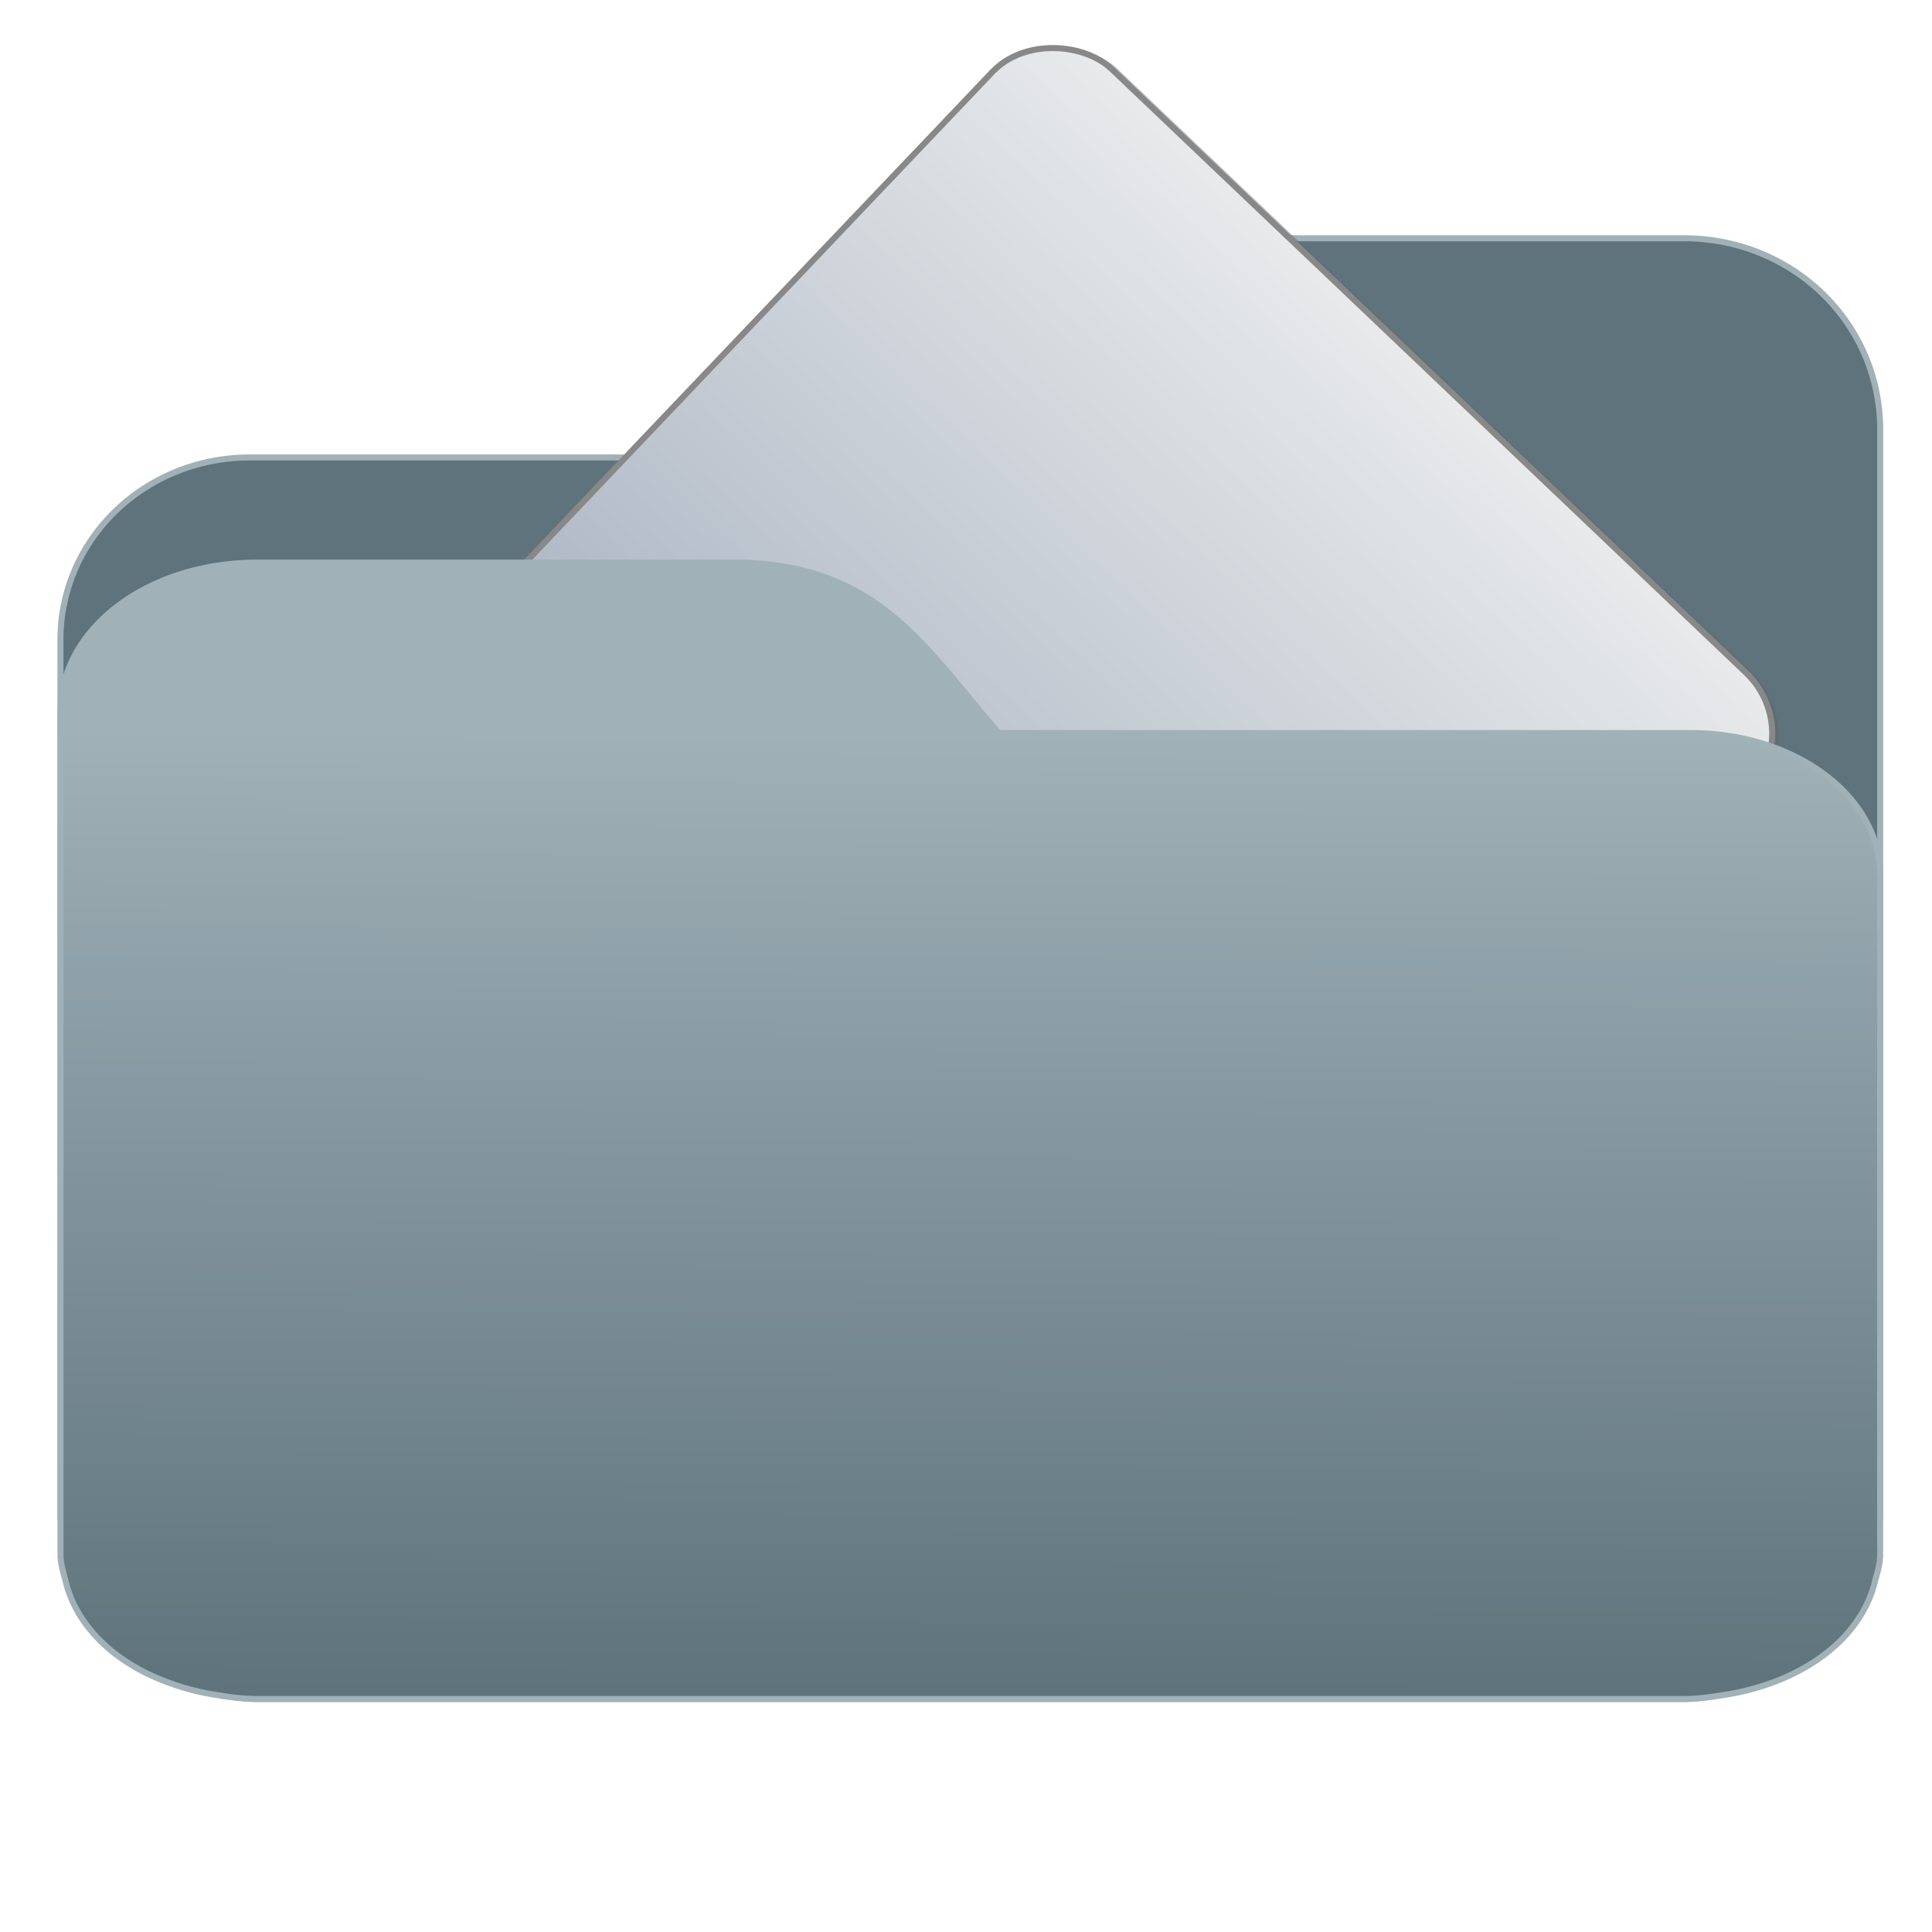 <svg xmlns="http://www.w3.org/2000/svg" xmlns:xlink="http://www.w3.org/1999/xlink" width="32" height="32" version="1"><defs><linearGradient id="a"><stop offset="0" stop-color="#5e737b"/><stop offset="1" stop-color="#a0b1b7"/></linearGradient><linearGradient id="b"><stop offset="0" stop-color="#8998ad"/><stop offset="1" stop-color="#e8eaeb"/></linearGradient><linearGradient xlink:href="#a" id="d" x1="-5.667" y1="22.201" x2="-5.597" y2="10.718" gradientUnits="userSpaceOnUse" gradientTransform="matrix(1.847 0 0 1.384 -1.697 -18.125)"/><linearGradient xlink:href="#b" id="c" x1="-34.108" y1="14.176" x2="-13.089" y2="14.16" gradientUnits="userSpaceOnUse" gradientTransform="matrix(1.023 0 0 1.251 16.8 -27.94)"/></defs><g transform="translate(28.58 15.43)"><path d="M-8.585-11.483c-2.391 0-3.167 1.816-4.395 3.63H-24.44c-1.739 0-3.139 1.348-3.139 3.023V9.686c.008.168.045.332.08.491.149.836.643 1.55 1.373 2.004.348.216.75.373 1.178.453.213.043.4.076.628.076H-.696c.228 0 .415-.032.628-.076.427-.08.829-.237 1.177-.453a2.965 2.965 0 0 0 1.373-2.004c.034-.16.07-.324.08-.49V-8.308c0-1.769-1.443-3.176-3.258-3.176h-7.887z" fill="#5e737b" stroke="#a0b1b7" stroke-width=".1"/><rect width="21.51" height="17.299" x="-18.101" y="-18.54" transform="rotate(-46.417) skewX(.002)" ry="1.397" opacity=".407" fill="#5d6569" paint-order="markers stroke fill"/><rect width="21.51" height="17.299" x="-18.17" y="-18.612" transform="rotate(-46.417) skewX(.002)" ry="1.397" fill="url(#c)" stroke="#888" stroke-width=".1" paint-order="markers stroke fill"/><path d="M-16.431-6.111c2.39 0 3.166 1.413 4.394 2.823H-.578c1.739 0 3.139 1.05 3.139 2.353V10.358c-.008.13-.045.258-.08.382-.149.65-.643 1.205-1.373 1.558-.348.169-.75.291-1.178.353-.213.033-.4.06-.628.06H-24.32a3.79 3.79 0 0 1-.628-.06 4.057 4.057 0 0 1-1.176-.353c-.73-.353-1.224-.908-1.374-1.558-.034-.124-.07-.252-.08-.382V-3.641c0-1.375 1.444-2.47 3.258-2.47h7.887z" fill="url(#d)" stroke="#a0b1b7" stroke-width=".1"/></g></svg>
